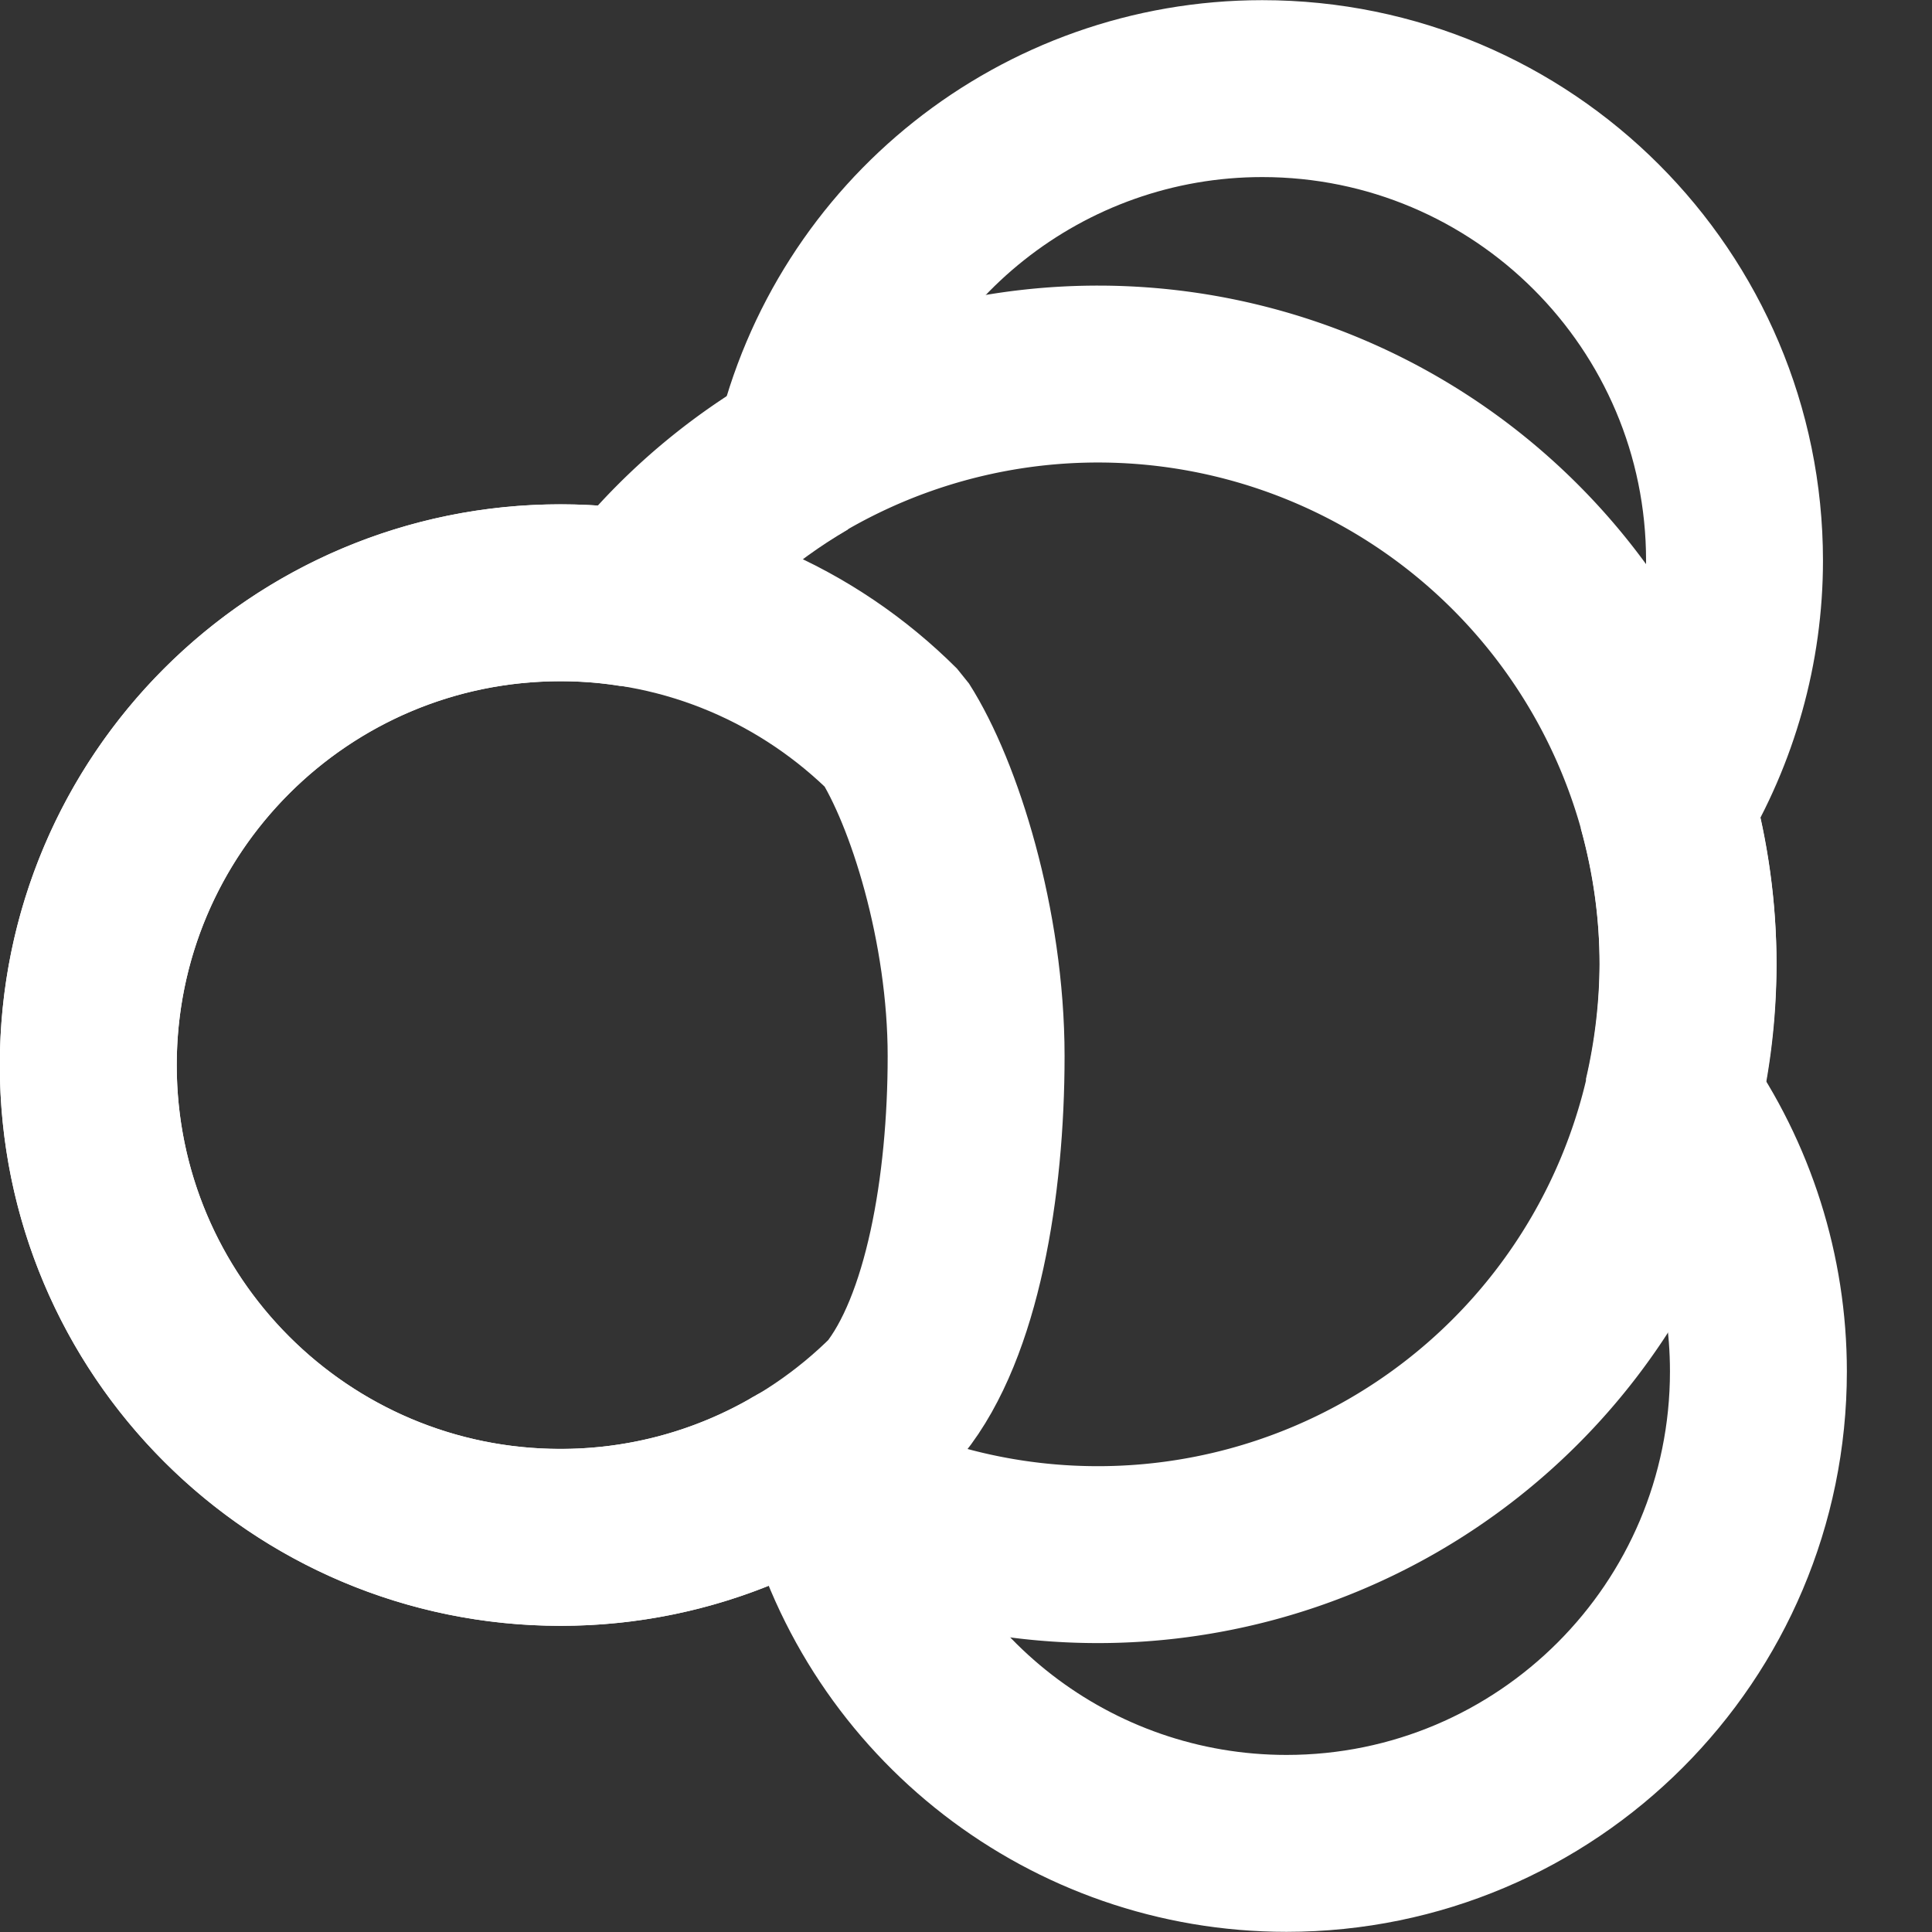 <?xml version="1.0" encoding="UTF-8" standalone="no"?>
<!-- Created with Inkscape (http://www.inkscape.org/) -->

<svg
   width="22"
   height="22"
   viewBox="0 0 5.821 5.821"
   version="1.1"
   id="svg5"
   inkscape:version="1.1.2 (0a00cf5339, 2022-02-04)"
   sodipodi:docname="icon.svg"
   xmlns:inkscape="http://www.inkscape.org/namespaces/inkscape"
   xmlns:sodipodi="http://sodipodi.sourceforge.net/DTD/sodipodi-0.dtd"
   xmlns="http://www.w3.org/2000/svg"
   xmlns:svg="http://www.w3.org/2000/svg">
  <rect x="0" y="0" width="5.821" height="5.821" fill="#333333" stroke="none"/>
  <sodipodi:namedview
     id="namedview7"
     pagecolor="#ffffff"
     bordercolor="#666666"
     borderopacity="1.0"
     inkscape:pageshadow="2"
     inkscape:pageopacity="0"
     inkscape:pagecheckerboard="true"
     inkscape:document-units="px"
     showgrid="false"
     units="px"
     width="64px"
     inkscape:zoom="18.016611"
     inkscape:cx="13.792827"
     inkscape:cy="14.625392"
     inkscape:window-width="1920"
     inkscape:window-height="1052"
     inkscape:window-x="0"
     inkscape:window-y="0"
     inkscape:window-maximized="1"
     inkscape:current-layer="layer1" />
  <defs
     id="defs2" />
  <g
     inkscape:label="Layer 1"
     inkscape:groupmode="layer"
     id="layer1"
     style="opacity:1">
    <path
       style="display:inline;opacity:1;fill:none;fill-opacity:0.498;stroke:#ffffff;stroke-width:0.533;stroke-linecap:round;stroke-linejoin:bevel;stroke-miterlimit:4;stroke-dasharray:none;stroke-opacity:1"
       d="m 2.41,4.435 c 0.029,0.019 0.059,0.038 0.09,0.055 C 2.663,5.116 3.228,5.554 3.876,5.554 4.661,5.554 5.298,4.917 5.298,4.132 5.298,3.838 5.207,3.551 5.038,3.311 5.069,3.178 5.085,3.042 5.086,2.906 5.086,2.743 5.063,2.582 5.02,2.426 5.154,2.204 5.226,1.949 5.226,1.689 5.226,0.904 4.589,0.267 3.803,0.267 3.143,0.267 2.569,0.722 2.419,1.366 2.226,1.479 2.056,1.628 1.918,1.804"
       id="path4183" />
    <path
       id="path1056"
       style="display:inline;opacity:1;fill:none;fill-opacity:0.498;stroke:#ffffff;stroke-width:0.533;stroke-linecap:round;stroke-linejoin:bevel;stroke-miterlimit:4;stroke-dasharray:none;stroke-opacity:1"
       d="M 3.308,1.127 A 1.778,1.778 0 0 0 1.912,1.804 C 1.84,1.792 1.765,1.786 1.689,1.786 c -0.786,0 -1.423,0.637 -1.423,1.423 0,0.786 0.637,1.423 1.423,1.423 0.261,0 0.506,-0.071 0.716,-0.194 A 1.778,1.778 0 0 0 3.308,4.684 1.778,1.778 0 0 0 5.086,2.906 1.778,1.778 0 0 0 3.308,1.127 Z" />
    <path
       id="path3930"
       style="display:inline;opacity:1;fill:none;fill-opacity:0.498;stroke:#ffffff;stroke-width:0.533;stroke-linecap:round;stroke-linejoin:bevel;stroke-miterlimit:4;stroke-dasharray:none;stroke-opacity:1"
       d="m 2.941,3.182 c 0,0.393 -0.072,0.817 -0.246,1.033 -0.257,0.257 -0.613,0.417 -1.006,0.417 -0.786,0 -1.423,-0.637 -1.423,-1.423 0,-0.786 0.637,-1.423 1.423,-1.423 0.393,0 0.748,0.159 1.006,0.417 0.119,0.186 0.246,0.586 0.246,0.979 z"
       sodipodi:nodetypes="scssscs" />
  </g>
</svg>
